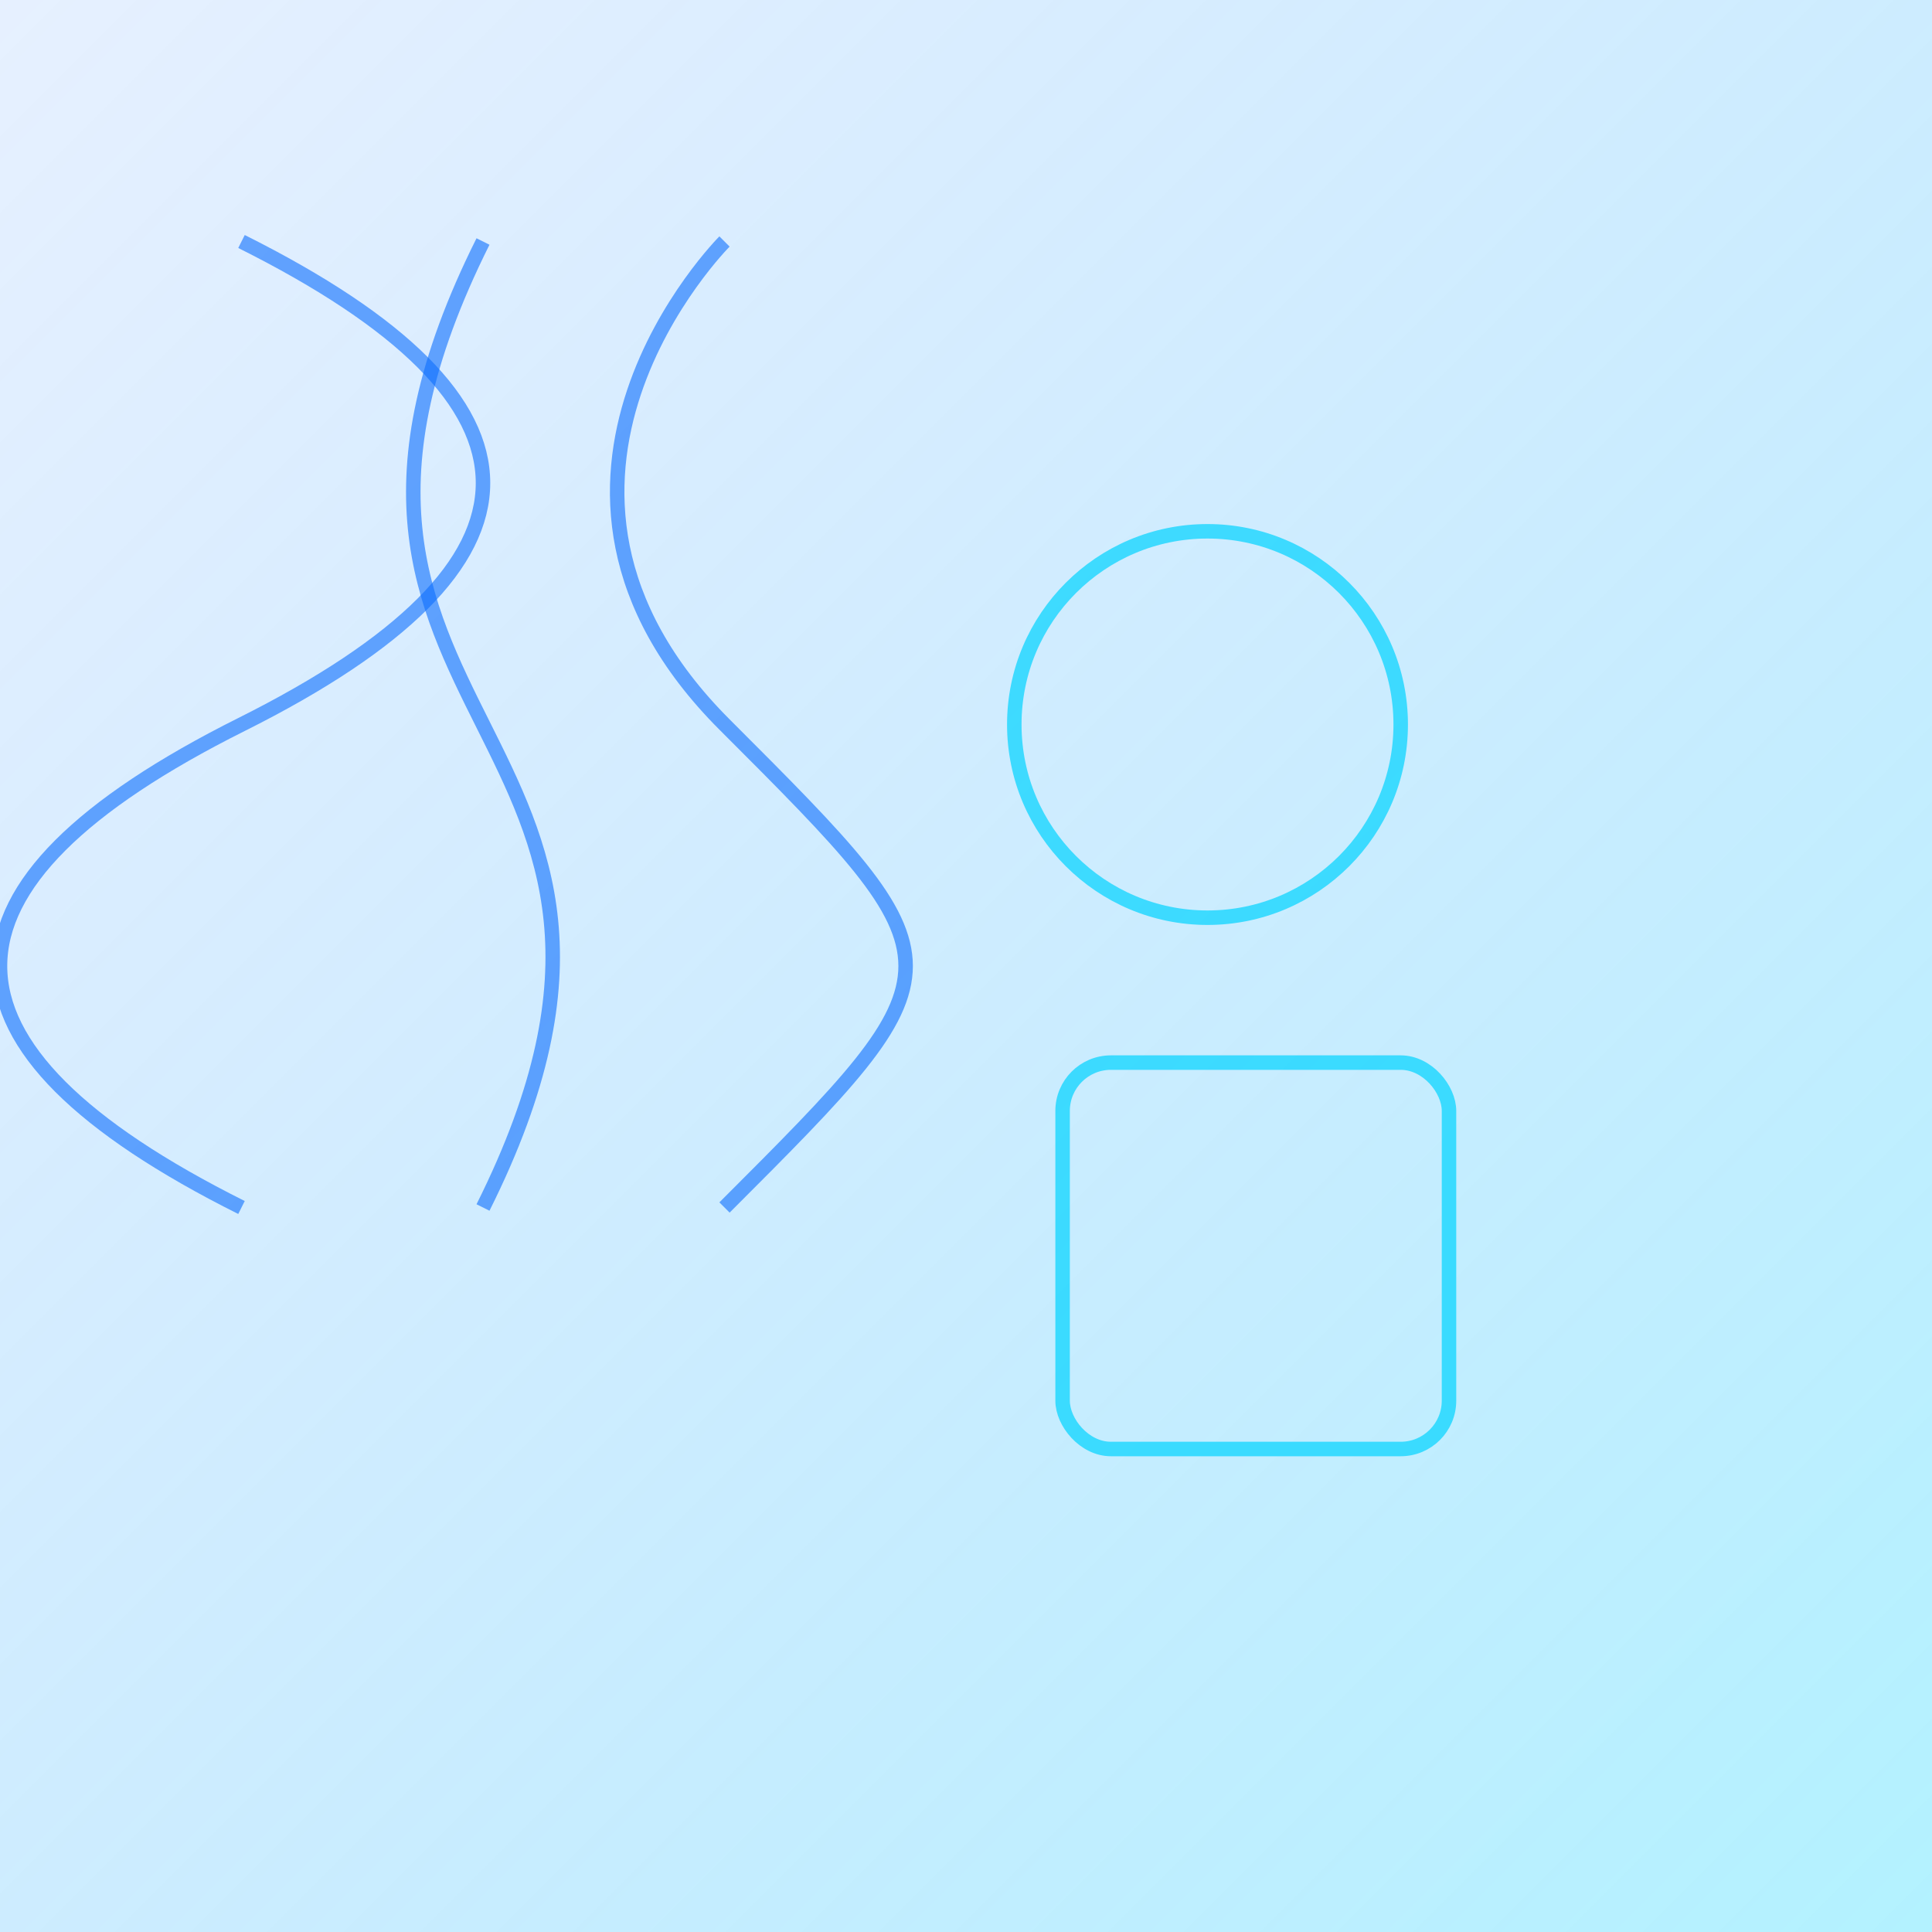 <svg width="100%" height="100%" viewBox="0 0 400 400" xmlns="http://www.w3.org/2000/svg" fill="none">
  <defs>
    <linearGradient id="grad1" x1="0%" y1="0%" x2="100%" y2="100%">
      <stop offset="0%" style="stop-color:rgb(13, 110, 253);stop-opacity:0.1" />
      <stop offset="100%" style="stop-color:rgb(0, 212, 255);stop-opacity:0.3" />
    </linearGradient>
  </defs>
  <rect width="400" height="400" fill="url(#grad1)" />
  <path d="M 50 50 Q 150 100 50 150 T 50 250" stroke="#0D6EFD" stroke-width="3" fill="none" opacity="0.6"/>
  <path d="M 100 50 C 50 150 150 150 100 250" stroke="#0D6EFD" stroke-width="3" fill="none" opacity="0.6"/>
  <path d="M 150 50 S 100 100 150 150 S 200 200 150 250" stroke="#0D6EFD" stroke-width="3" fill="none" opacity="0.6"/>
  <circle cx="250" cy="150" r="40" stroke="#00D4FF" stroke-width="3" fill="none" opacity="0.7" />
  <rect x="220" y="220" width="80" height="80" rx="10" stroke="#00D4FF" stroke-width="3" fill="none" opacity="0.7" />
</svg>
